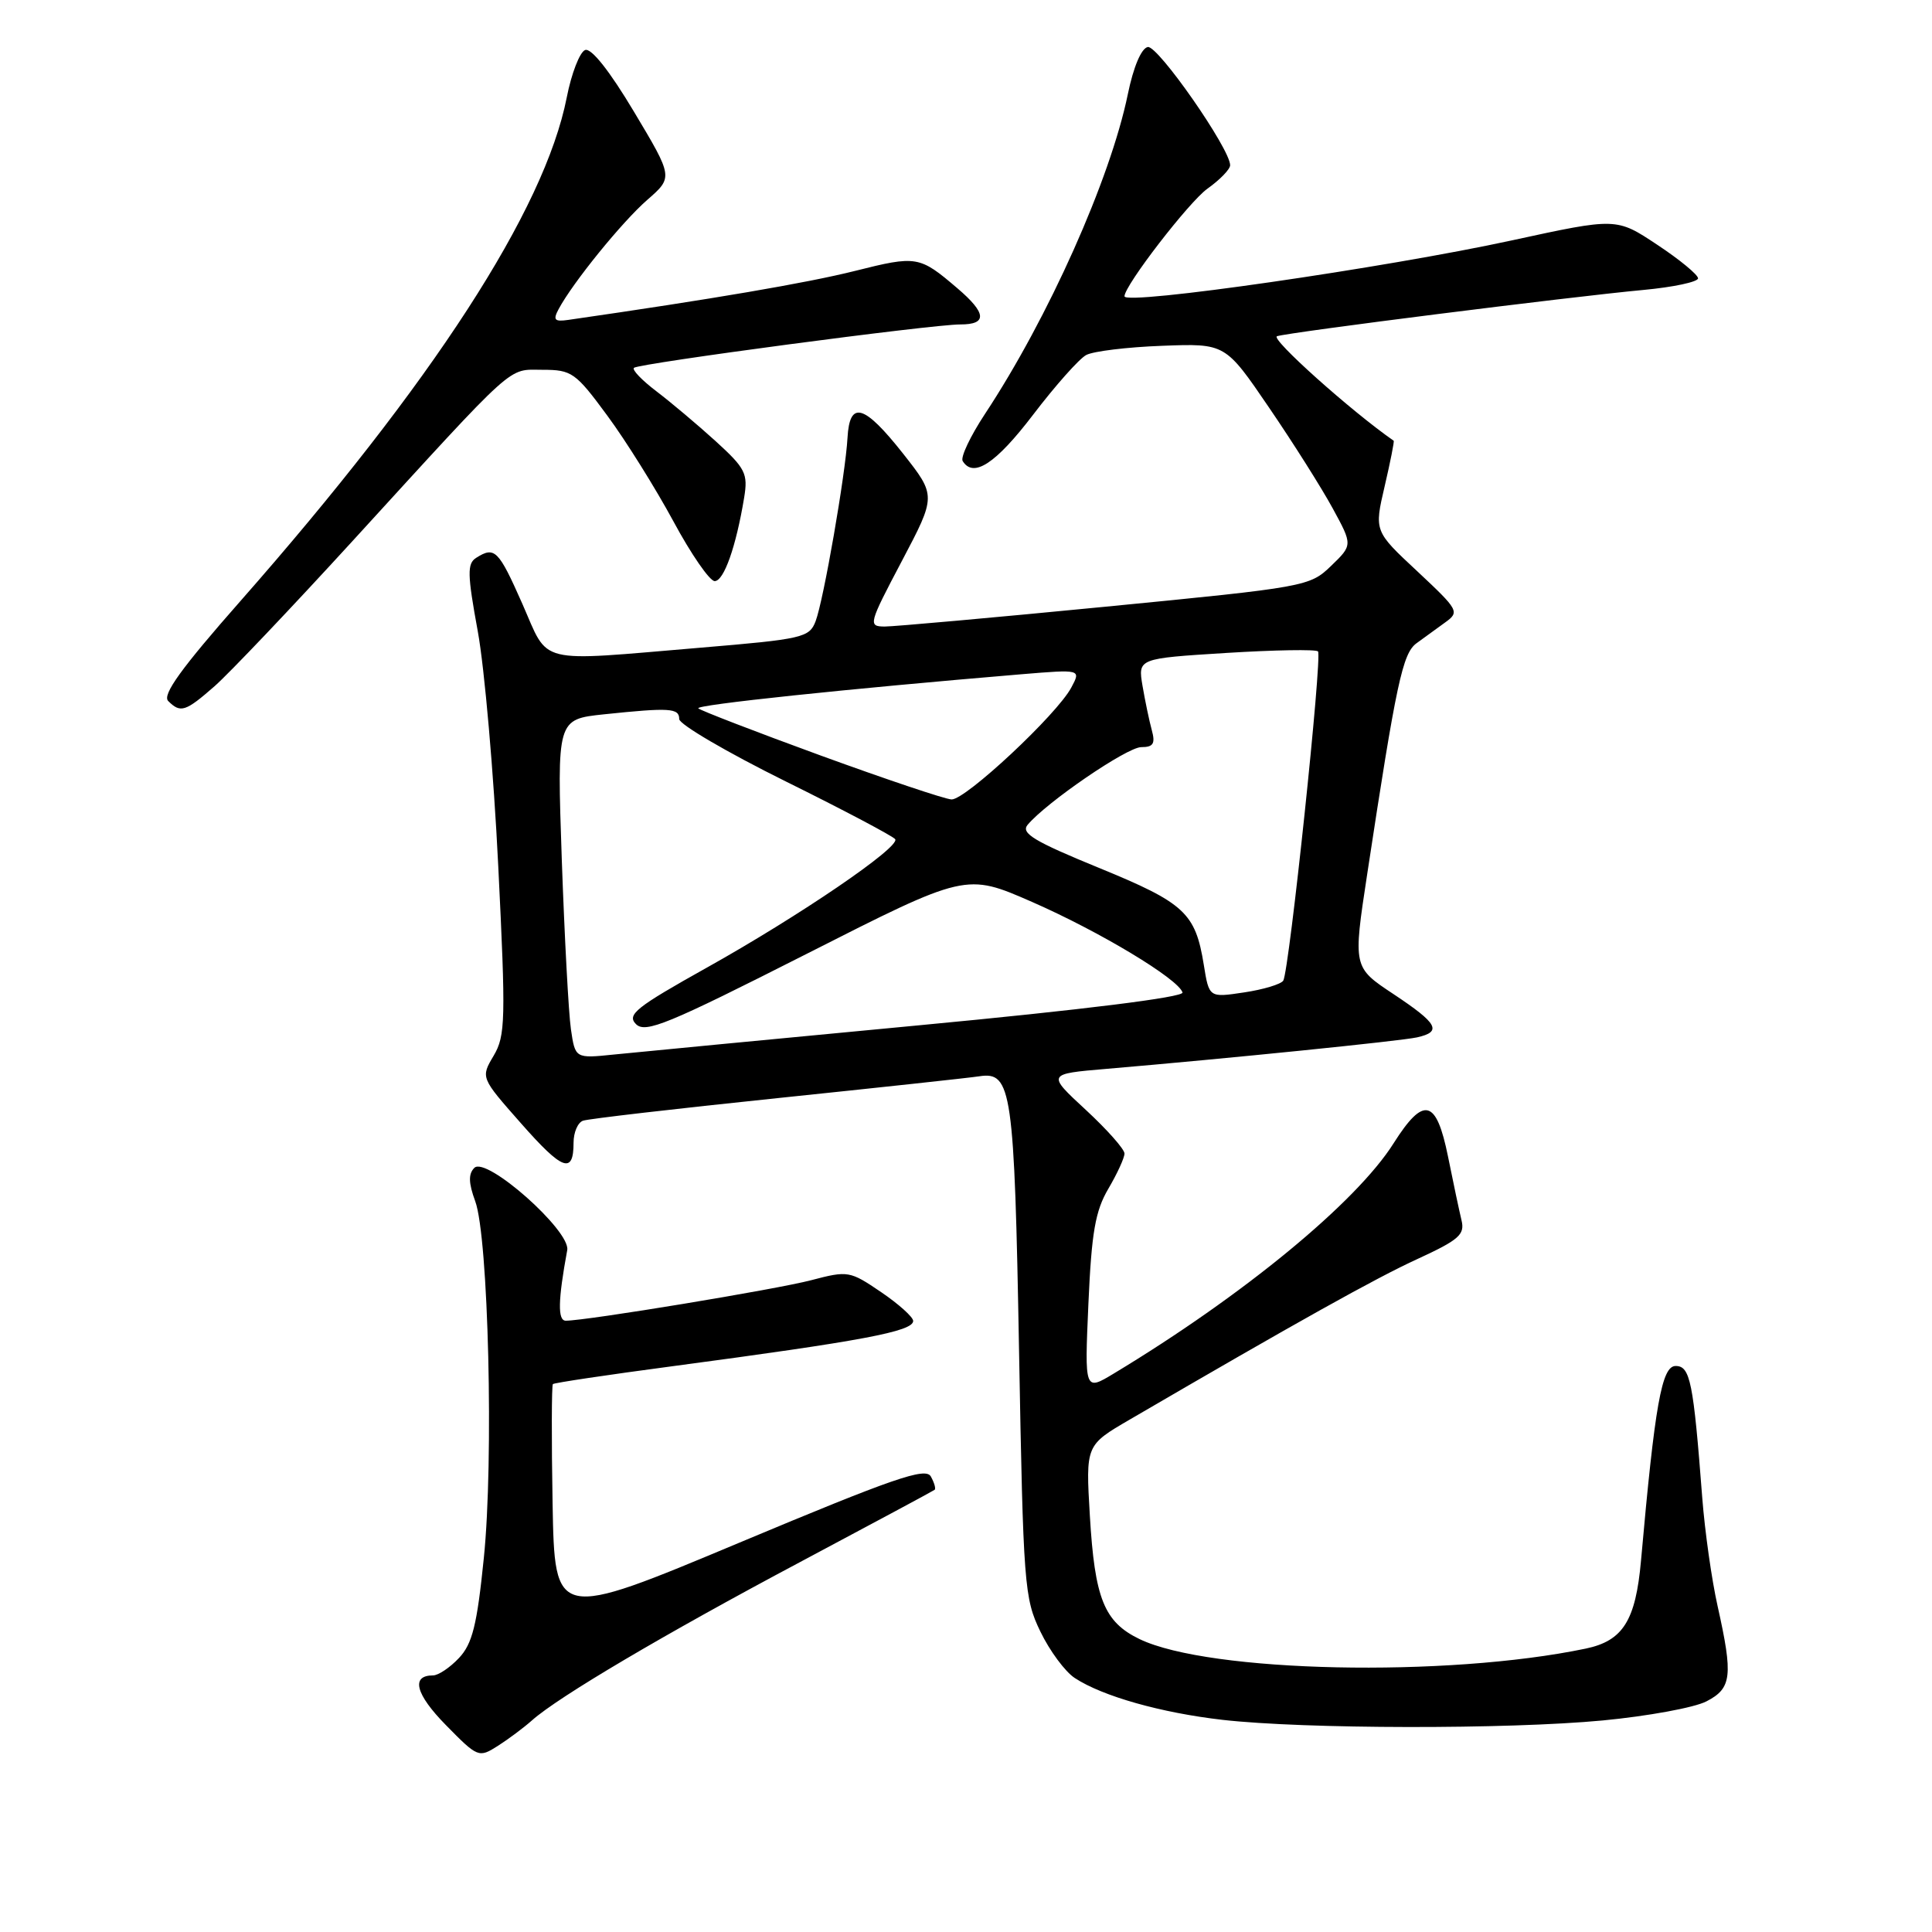 <?xml version="1.0" encoding="UTF-8" standalone="no"?>
<!DOCTYPE svg PUBLIC "-//W3C//DTD SVG 1.1//EN" "http://www.w3.org/Graphics/SVG/1.1/DTD/svg11.dtd" >
<svg xmlns="http://www.w3.org/2000/svg" xmlns:xlink="http://www.w3.org/1999/xlink" version="1.1" viewBox="0 0 256 256">
 <g >
 <path fill="currentColor"
d=" M 70.50 227.95 C 74.01 224.83 87.98 216.57 106.00 206.99 C 115.62 201.87 123.65 197.56 123.84 197.41 C 124.03 197.27 123.80 196.47 123.34 195.64 C 122.64 194.39 118.44 195.84 98.00 204.40 C 73.50 214.66 73.50 214.66 73.22 199.19 C 73.07 190.68 73.09 183.58 73.26 183.40 C 73.43 183.23 80.53 182.17 89.04 181.04 C 114.26 177.68 121.00 176.42 121.00 175.03 C 121.00 174.52 119.09 172.80 116.75 171.21 C 112.61 168.40 112.37 168.35 107.50 169.63 C 102.91 170.84 77.71 175.00 74.97 175.00 C 73.88 175.00 73.93 172.33 75.16 165.65 C 75.63 163.10 64.43 153.17 62.85 154.75 C 62.05 155.55 62.08 156.75 62.97 159.17 C 64.72 163.93 65.44 193.48 64.11 206.44 C 63.21 215.33 62.59 217.81 60.82 219.69 C 59.63 220.96 58.08 222.00 57.38 222.00 C 54.42 222.00 55.05 224.48 59.08 228.58 C 63.31 232.89 63.44 232.94 65.95 231.35 C 67.35 230.46 69.40 228.93 70.50 227.95 Z  M 212.36 227.97 C 218.33 227.40 224.52 226.27 226.11 225.44 C 229.47 223.71 229.66 222.07 227.59 212.81 C 226.81 209.34 225.90 202.90 225.56 198.50 C 224.38 183.06 223.96 181.00 222.03 181.00 C 220.19 181.00 219.28 186.09 217.44 206.81 C 216.73 214.75 215.05 217.42 210.11 218.45 C 191.67 222.30 160.23 221.63 151.00 217.19 C 146.30 214.92 145.06 211.84 144.41 200.82 C 143.86 191.50 143.86 191.50 149.68 188.11 C 171.84 175.19 182.32 169.34 187.85 166.81 C 193.32 164.29 194.12 163.59 193.66 161.70 C 193.37 160.49 192.56 156.69 191.87 153.25 C 190.32 145.60 188.65 145.19 184.66 151.49 C 179.72 159.32 164.70 171.68 147.60 181.99 C 143.71 184.34 143.71 184.34 144.22 172.73 C 144.64 163.29 145.13 160.45 146.87 157.50 C 148.04 155.51 149.00 153.42 149.00 152.85 C 149.00 152.27 146.69 149.67 143.86 147.05 C 138.72 142.30 138.72 142.30 146.61 141.63 C 162.79 140.25 185.57 137.94 187.75 137.46 C 191.12 136.71 190.54 135.64 184.64 131.72 C 179.28 128.17 179.28 128.17 181.16 115.83 C 185.02 90.44 185.85 86.58 187.70 85.23 C 188.69 84.50 190.40 83.26 191.50 82.47 C 193.43 81.08 193.29 80.84 187.80 75.70 C 182.09 70.38 182.09 70.38 183.47 64.45 C 184.23 61.19 184.77 58.46 184.67 58.40 C 179.02 54.47 168.27 44.85 169.21 44.55 C 170.82 44.02 207.97 39.33 217.75 38.42 C 221.74 38.05 225.00 37.35 225.00 36.88 C 225.00 36.41 222.57 34.40 219.59 32.43 C 214.19 28.84 214.19 28.84 200.34 31.85 C 183.60 35.49 149.00 40.49 149.00 39.26 C 149.00 37.83 157.55 26.75 159.98 25.01 C 161.64 23.83 163.00 22.43 163.00 21.89 C 163.00 19.72 153.42 5.98 152.09 6.23 C 151.23 6.39 150.18 8.88 149.44 12.50 C 147.12 23.75 138.91 42.13 130.52 54.84 C 128.58 57.78 127.25 60.59 127.56 61.09 C 128.98 63.39 131.94 61.44 136.88 54.97 C 139.83 51.10 143.00 47.53 143.93 47.04 C 144.86 46.54 149.38 45.99 153.99 45.82 C 162.36 45.50 162.36 45.50 168.15 54.00 C 171.34 58.67 175.14 64.69 176.59 67.36 C 179.24 72.22 179.24 72.22 176.37 74.99 C 173.55 77.71 173.05 77.80 146.50 80.39 C 131.65 81.84 118.47 83.02 117.22 83.02 C 115.01 83.00 115.09 82.70 119.50 74.34 C 124.06 65.69 124.06 65.69 119.65 60.09 C 114.49 53.56 112.58 53.02 112.30 58.00 C 112.03 62.85 109.13 79.53 108.07 82.32 C 107.25 84.48 106.36 84.69 92.85 85.82 C 70.80 87.67 72.81 88.17 69.21 80.00 C 66.05 72.86 65.55 72.36 63.09 73.92 C 61.89 74.68 61.92 76.09 63.31 83.66 C 64.20 88.52 65.42 102.51 66.02 114.74 C 67.03 135.15 66.98 137.23 65.41 139.89 C 63.69 142.79 63.69 142.79 69.03 148.84 C 74.54 155.10 76.00 155.64 76.00 151.41 C 76.00 150.05 76.56 148.74 77.25 148.50 C 77.94 148.25 89.53 146.91 103.00 145.51 C 116.47 144.11 128.53 142.81 129.79 142.61 C 134.05 141.96 134.41 144.44 135.03 179.04 C 135.59 210.07 135.72 211.79 137.86 216.20 C 139.09 218.75 141.14 221.52 142.42 222.35 C 146.10 224.77 153.88 226.96 162.00 227.89 C 172.85 229.12 199.75 229.16 212.36 227.97 Z  M 28.44 90.92 C 30.37 89.22 38.60 80.56 46.73 71.67 C 68.72 47.61 67.18 49.00 71.90 49.00 C 75.76 49.00 76.27 49.36 80.47 55.07 C 82.93 58.40 86.86 64.70 89.22 69.06 C 91.57 73.43 94.04 77.00 94.70 77.00 C 95.92 77.00 97.53 72.44 98.60 65.96 C 99.13 62.75 98.79 62.07 94.83 58.46 C 92.43 56.28 88.90 53.31 86.98 51.85 C 85.07 50.40 83.72 49.00 84.00 48.74 C 84.63 48.15 123.51 42.98 127.25 42.99 C 130.85 43.00 130.73 41.49 126.85 38.19 C 121.83 33.90 121.47 33.84 113.28 35.90 C 106.94 37.49 94.43 39.63 75.29 42.39 C 73.47 42.65 73.25 42.40 74.02 40.96 C 75.91 37.43 82.41 29.42 85.76 26.49 C 89.20 23.49 89.20 23.49 84.01 14.81 C 80.77 9.38 78.34 6.32 77.53 6.63 C 76.82 6.90 75.72 9.73 75.10 12.90 C 72.17 27.81 57.35 50.68 31.86 79.64 C 24.01 88.55 21.47 92.07 22.29 92.89 C 23.92 94.52 24.57 94.31 28.44 90.92 Z  M 75.65 136.38 C 75.34 134.25 74.80 124.13 74.44 113.90 C 73.80 95.31 73.80 95.31 80.04 94.65 C 88.76 93.74 90.00 93.82 90.00 95.28 C 90.00 95.98 96.34 99.69 104.09 103.53 C 111.84 107.36 118.37 110.82 118.62 111.20 C 119.28 112.26 105.91 121.37 93.67 128.21 C 84.26 133.47 83.03 134.45 84.27 135.70 C 85.52 136.95 88.49 135.72 106.85 126.41 C 128.00 115.68 128.00 115.68 136.75 119.51 C 145.72 123.44 156.14 129.71 156.69 131.51 C 156.89 132.13 143.55 133.80 121.75 135.86 C 102.36 137.70 84.19 139.44 81.36 139.73 C 76.22 140.26 76.22 140.26 75.65 136.38 Z  M 159.51 127.85 C 158.40 120.96 156.98 119.65 145.60 114.99 C 137.07 111.50 135.25 110.41 136.15 109.31 C 138.64 106.32 149.33 99.00 151.22 99.00 C 152.82 99.00 153.11 98.54 152.62 96.75 C 152.28 95.51 151.73 92.87 151.39 90.88 C 150.78 87.25 150.78 87.25 162.46 86.52 C 168.88 86.12 174.36 86.03 174.64 86.31 C 175.24 86.91 170.83 128.65 170.04 129.94 C 169.74 130.41 167.41 131.12 164.85 131.50 C 160.21 132.20 160.21 132.20 159.51 127.85 Z  M 108.77 100.12 C 100.12 96.96 92.81 94.14 92.53 93.86 C 92.07 93.40 112.31 91.27 135.37 89.34 C 143.24 88.69 143.24 88.69 141.96 91.09 C 140.08 94.65 127.92 106.01 126.08 105.93 C 125.21 105.89 117.42 103.27 108.77 100.12 Z "/>
</g>
</svg>